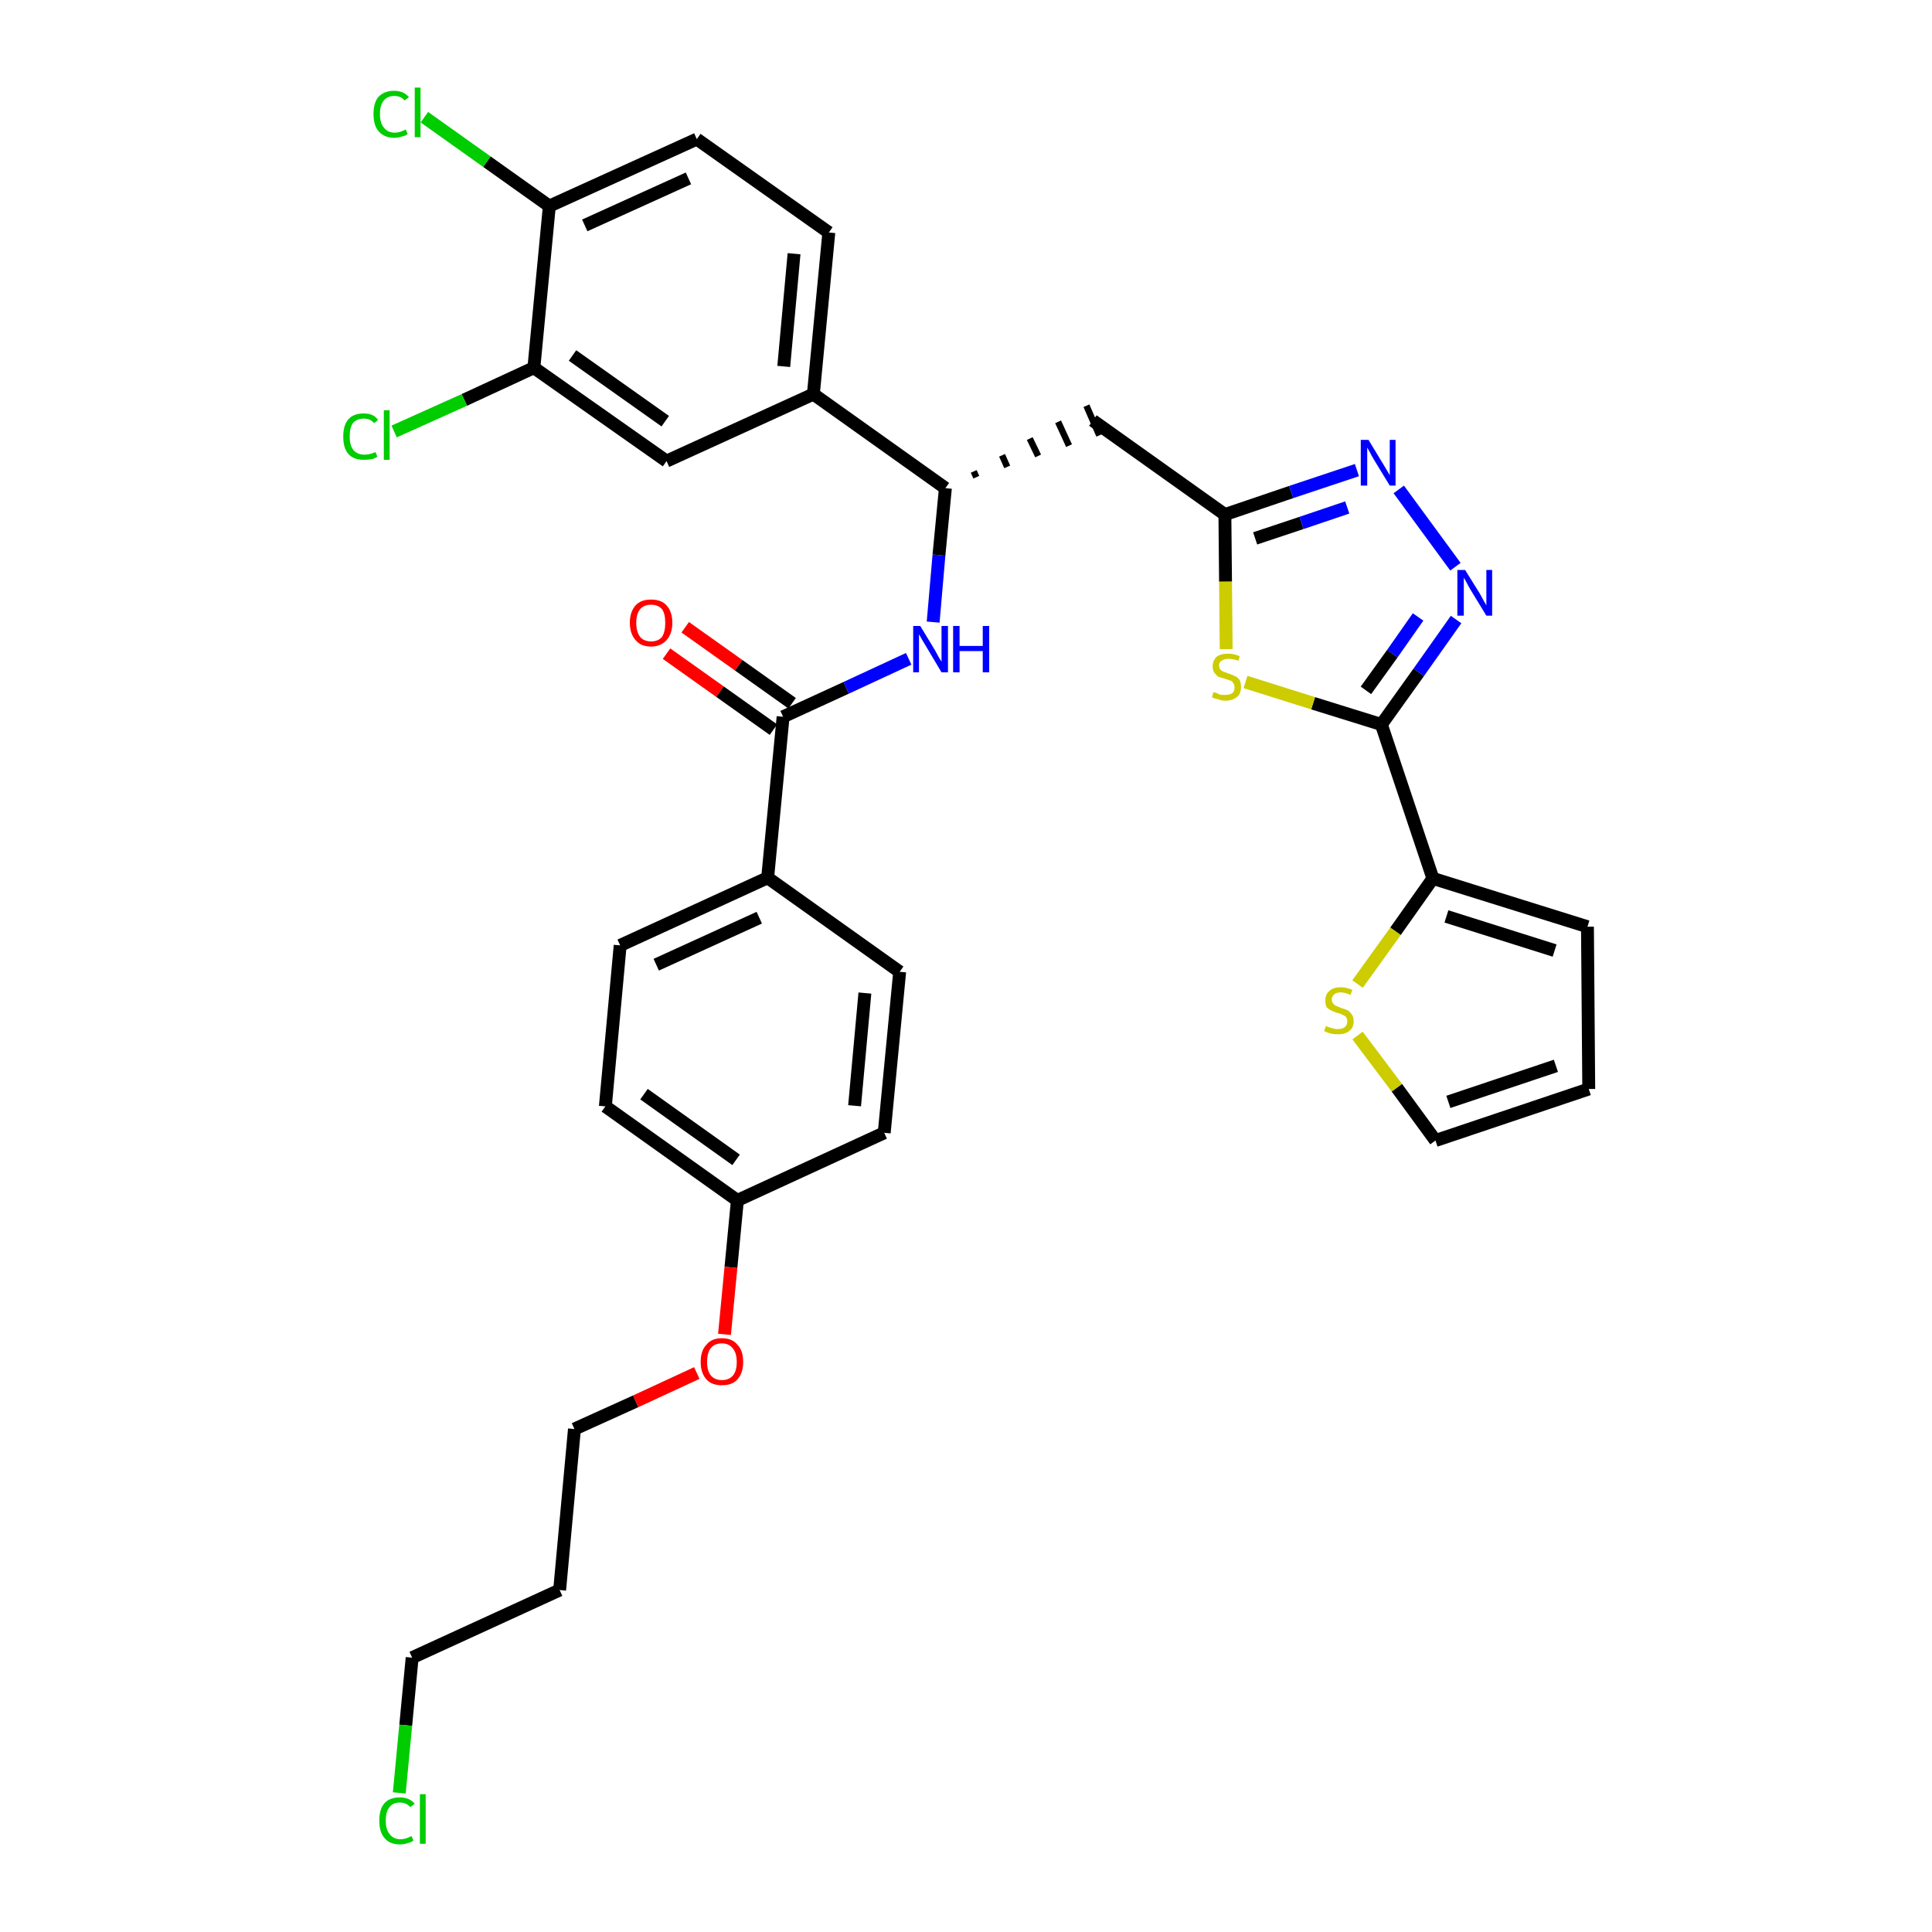 <?xml version='1.0' encoding='iso-8859-1'?>
<svg version='1.1' baseProfile='full'
              xmlns='http://www.w3.org/2000/svg'
                      xmlns:rdkit='http://www.rdkit.org/xml'
                      xmlns:xlink='http://www.w3.org/1999/xlink'
                  xml:space='preserve'
width='300px' height='300px' viewBox='0 0 300 300'>
<!-- END OF HEADER -->
<path class='bond-0 atom-0 atom-1' d='M 103.5,101.5 L 111.8,107.4' style='fill:none;fill-rule:evenodd;stroke:#FF0000;stroke-width:2.0px;stroke-linecap:butt;stroke-linejoin:miter;stroke-opacity:1' />
<path class='bond-0 atom-0 atom-1' d='M 111.8,107.4 L 120.1,113.3' style='fill:none;fill-rule:evenodd;stroke:#000000;stroke-width:2.0px;stroke-linecap:butt;stroke-linejoin:miter;stroke-opacity:1' />
<path class='bond-0 atom-0 atom-1' d='M 106.4,97.4 L 114.7,103.3' style='fill:none;fill-rule:evenodd;stroke:#FF0000;stroke-width:2.0px;stroke-linecap:butt;stroke-linejoin:miter;stroke-opacity:1' />
<path class='bond-0 atom-0 atom-1' d='M 114.7,103.3 L 123.0,109.2' style='fill:none;fill-rule:evenodd;stroke:#000000;stroke-width:2.0px;stroke-linecap:butt;stroke-linejoin:miter;stroke-opacity:1' />
<path class='bond-1 atom-1 atom-2' d='M 121.6,111.3 L 131.4,106.8' style='fill:none;fill-rule:evenodd;stroke:#000000;stroke-width:2.0px;stroke-linecap:butt;stroke-linejoin:miter;stroke-opacity:1' />
<path class='bond-1 atom-1 atom-2' d='M 131.4,106.8 L 141.1,102.3' style='fill:none;fill-rule:evenodd;stroke:#0000FF;stroke-width:2.0px;stroke-linecap:butt;stroke-linejoin:miter;stroke-opacity:1' />
<path class='bond-22 atom-1 atom-23' d='M 121.6,111.3 L 119.2,136.3' style='fill:none;fill-rule:evenodd;stroke:#000000;stroke-width:2.0px;stroke-linecap:butt;stroke-linejoin:miter;stroke-opacity:1' />
<path class='bond-2 atom-2 atom-3' d='M 144.9,96.6 L 145.8,86.2' style='fill:none;fill-rule:evenodd;stroke:#0000FF;stroke-width:2.0px;stroke-linecap:butt;stroke-linejoin:miter;stroke-opacity:1' />
<path class='bond-2 atom-2 atom-3' d='M 145.8,86.2 L 146.8,75.8' style='fill:none;fill-rule:evenodd;stroke:#000000;stroke-width:2.0px;stroke-linecap:butt;stroke-linejoin:miter;stroke-opacity:1' />
<path class='bond-3 atom-3 atom-4' d='M 151.6,74.1 L 151.2,73.2' style='fill:none;fill-rule:evenodd;stroke:#000000;stroke-width:1.0px;stroke-linecap:butt;stroke-linejoin:miter;stroke-opacity:1' />
<path class='bond-3 atom-3 atom-4' d='M 156.4,72.5 L 155.6,70.7' style='fill:none;fill-rule:evenodd;stroke:#000000;stroke-width:1.0px;stroke-linecap:butt;stroke-linejoin:miter;stroke-opacity:1' />
<path class='bond-3 atom-3 atom-4' d='M 161.2,70.8 L 159.9,68.1' style='fill:none;fill-rule:evenodd;stroke:#000000;stroke-width:1.0px;stroke-linecap:butt;stroke-linejoin:miter;stroke-opacity:1' />
<path class='bond-3 atom-3 atom-4' d='M 166.0,69.2 L 164.3,65.5' style='fill:none;fill-rule:evenodd;stroke:#000000;stroke-width:1.0px;stroke-linecap:butt;stroke-linejoin:miter;stroke-opacity:1' />
<path class='bond-3 atom-3 atom-4' d='M 170.7,67.6 L 168.7,63.0' style='fill:none;fill-rule:evenodd;stroke:#000000;stroke-width:1.0px;stroke-linecap:butt;stroke-linejoin:miter;stroke-opacity:1' />
<path class='bond-14 atom-3 atom-15' d='M 146.8,75.8 L 126.3,61.2' style='fill:none;fill-rule:evenodd;stroke:#000000;stroke-width:2.0px;stroke-linecap:butt;stroke-linejoin:miter;stroke-opacity:1' />
<path class='bond-4 atom-4 atom-5' d='M 169.7,65.3 L 190.2,79.9' style='fill:none;fill-rule:evenodd;stroke:#000000;stroke-width:2.0px;stroke-linecap:butt;stroke-linejoin:miter;stroke-opacity:1' />
<path class='bond-5 atom-5 atom-6' d='M 190.2,79.9 L 200.5,76.4' style='fill:none;fill-rule:evenodd;stroke:#000000;stroke-width:2.0px;stroke-linecap:butt;stroke-linejoin:miter;stroke-opacity:1' />
<path class='bond-5 atom-5 atom-6' d='M 200.5,76.4 L 210.7,73.0' style='fill:none;fill-rule:evenodd;stroke:#0000FF;stroke-width:2.0px;stroke-linecap:butt;stroke-linejoin:miter;stroke-opacity:1' />
<path class='bond-5 atom-5 atom-6' d='M 194.9,83.6 L 202.1,81.2' style='fill:none;fill-rule:evenodd;stroke:#000000;stroke-width:2.0px;stroke-linecap:butt;stroke-linejoin:miter;stroke-opacity:1' />
<path class='bond-5 atom-5 atom-6' d='M 202.1,81.2 L 209.2,78.8' style='fill:none;fill-rule:evenodd;stroke:#0000FF;stroke-width:2.0px;stroke-linecap:butt;stroke-linejoin:miter;stroke-opacity:1' />
<path class='bond-33 atom-14 atom-5' d='M 190.4,100.8 L 190.3,90.3' style='fill:none;fill-rule:evenodd;stroke:#CCCC00;stroke-width:2.0px;stroke-linecap:butt;stroke-linejoin:miter;stroke-opacity:1' />
<path class='bond-33 atom-14 atom-5' d='M 190.3,90.3 L 190.2,79.9' style='fill:none;fill-rule:evenodd;stroke:#000000;stroke-width:2.0px;stroke-linecap:butt;stroke-linejoin:miter;stroke-opacity:1' />
<path class='bond-6 atom-6 atom-7' d='M 217.2,76.0 L 226.0,88.0' style='fill:none;fill-rule:evenodd;stroke:#0000FF;stroke-width:2.0px;stroke-linecap:butt;stroke-linejoin:miter;stroke-opacity:1' />
<path class='bond-7 atom-7 atom-8' d='M 226.1,96.2 L 220.3,104.4' style='fill:none;fill-rule:evenodd;stroke:#0000FF;stroke-width:2.0px;stroke-linecap:butt;stroke-linejoin:miter;stroke-opacity:1' />
<path class='bond-7 atom-7 atom-8' d='M 220.3,104.4 L 214.5,112.5' style='fill:none;fill-rule:evenodd;stroke:#000000;stroke-width:2.0px;stroke-linecap:butt;stroke-linejoin:miter;stroke-opacity:1' />
<path class='bond-7 atom-7 atom-8' d='M 220.2,95.8 L 216.2,101.5' style='fill:none;fill-rule:evenodd;stroke:#0000FF;stroke-width:2.0px;stroke-linecap:butt;stroke-linejoin:miter;stroke-opacity:1' />
<path class='bond-7 atom-7 atom-8' d='M 216.2,101.5 L 212.1,107.2' style='fill:none;fill-rule:evenodd;stroke:#000000;stroke-width:2.0px;stroke-linecap:butt;stroke-linejoin:miter;stroke-opacity:1' />
<path class='bond-8 atom-8 atom-9' d='M 214.5,112.5 L 222.5,136.4' style='fill:none;fill-rule:evenodd;stroke:#000000;stroke-width:2.0px;stroke-linecap:butt;stroke-linejoin:miter;stroke-opacity:1' />
<path class='bond-13 atom-8 atom-14' d='M 214.5,112.5 L 203.9,109.2' style='fill:none;fill-rule:evenodd;stroke:#000000;stroke-width:2.0px;stroke-linecap:butt;stroke-linejoin:miter;stroke-opacity:1' />
<path class='bond-13 atom-8 atom-14' d='M 203.9,109.2 L 193.4,105.9' style='fill:none;fill-rule:evenodd;stroke:#CCCC00;stroke-width:2.0px;stroke-linecap:butt;stroke-linejoin:miter;stroke-opacity:1' />
<path class='bond-9 atom-9 atom-10' d='M 222.5,136.4 L 246.5,143.9' style='fill:none;fill-rule:evenodd;stroke:#000000;stroke-width:2.0px;stroke-linecap:butt;stroke-linejoin:miter;stroke-opacity:1' />
<path class='bond-9 atom-9 atom-10' d='M 224.6,142.3 L 241.4,147.6' style='fill:none;fill-rule:evenodd;stroke:#000000;stroke-width:2.0px;stroke-linecap:butt;stroke-linejoin:miter;stroke-opacity:1' />
<path class='bond-36 atom-13 atom-9' d='M 210.8,152.8 L 216.7,144.6' style='fill:none;fill-rule:evenodd;stroke:#CCCC00;stroke-width:2.0px;stroke-linecap:butt;stroke-linejoin:miter;stroke-opacity:1' />
<path class='bond-36 atom-13 atom-9' d='M 216.7,144.6 L 222.5,136.4' style='fill:none;fill-rule:evenodd;stroke:#000000;stroke-width:2.0px;stroke-linecap:butt;stroke-linejoin:miter;stroke-opacity:1' />
<path class='bond-10 atom-10 atom-11' d='M 246.5,143.9 L 246.7,169.1' style='fill:none;fill-rule:evenodd;stroke:#000000;stroke-width:2.0px;stroke-linecap:butt;stroke-linejoin:miter;stroke-opacity:1' />
<path class='bond-11 atom-11 atom-12' d='M 246.7,169.1 L 222.9,177.1' style='fill:none;fill-rule:evenodd;stroke:#000000;stroke-width:2.0px;stroke-linecap:butt;stroke-linejoin:miter;stroke-opacity:1' />
<path class='bond-11 atom-11 atom-12' d='M 241.6,165.5 L 224.9,171.1' style='fill:none;fill-rule:evenodd;stroke:#000000;stroke-width:2.0px;stroke-linecap:butt;stroke-linejoin:miter;stroke-opacity:1' />
<path class='bond-12 atom-12 atom-13' d='M 222.9,177.1 L 216.9,168.9' style='fill:none;fill-rule:evenodd;stroke:#000000;stroke-width:2.0px;stroke-linecap:butt;stroke-linejoin:miter;stroke-opacity:1' />
<path class='bond-12 atom-12 atom-13' d='M 216.9,168.9 L 210.8,160.8' style='fill:none;fill-rule:evenodd;stroke:#CCCC00;stroke-width:2.0px;stroke-linecap:butt;stroke-linejoin:miter;stroke-opacity:1' />
<path class='bond-15 atom-15 atom-16' d='M 126.3,61.2 L 128.7,36.1' style='fill:none;fill-rule:evenodd;stroke:#000000;stroke-width:2.0px;stroke-linecap:butt;stroke-linejoin:miter;stroke-opacity:1' />
<path class='bond-15 atom-15 atom-16' d='M 121.7,56.9 L 123.3,39.4' style='fill:none;fill-rule:evenodd;stroke:#000000;stroke-width:2.0px;stroke-linecap:butt;stroke-linejoin:miter;stroke-opacity:1' />
<path class='bond-34 atom-22 atom-15' d='M 103.5,71.6 L 126.3,61.2' style='fill:none;fill-rule:evenodd;stroke:#000000;stroke-width:2.0px;stroke-linecap:butt;stroke-linejoin:miter;stroke-opacity:1' />
<path class='bond-16 atom-16 atom-17' d='M 128.7,36.1 L 108.2,21.6' style='fill:none;fill-rule:evenodd;stroke:#000000;stroke-width:2.0px;stroke-linecap:butt;stroke-linejoin:miter;stroke-opacity:1' />
<path class='bond-17 atom-17 atom-18' d='M 108.2,21.6 L 85.3,32.0' style='fill:none;fill-rule:evenodd;stroke:#000000;stroke-width:2.0px;stroke-linecap:butt;stroke-linejoin:miter;stroke-opacity:1' />
<path class='bond-17 atom-17 atom-18' d='M 106.9,27.7 L 90.8,35.0' style='fill:none;fill-rule:evenodd;stroke:#000000;stroke-width:2.0px;stroke-linecap:butt;stroke-linejoin:miter;stroke-opacity:1' />
<path class='bond-18 atom-18 atom-19' d='M 85.3,32.0 L 75.6,25.1' style='fill:none;fill-rule:evenodd;stroke:#000000;stroke-width:2.0px;stroke-linecap:butt;stroke-linejoin:miter;stroke-opacity:1' />
<path class='bond-18 atom-18 atom-19' d='M 75.6,25.1 L 65.9,18.2' style='fill:none;fill-rule:evenodd;stroke:#00CC00;stroke-width:2.0px;stroke-linecap:butt;stroke-linejoin:miter;stroke-opacity:1' />
<path class='bond-19 atom-18 atom-20' d='M 85.3,32.0 L 82.9,57.1' style='fill:none;fill-rule:evenodd;stroke:#000000;stroke-width:2.0px;stroke-linecap:butt;stroke-linejoin:miter;stroke-opacity:1' />
<path class='bond-20 atom-20 atom-21' d='M 82.9,57.1 L 72.1,62.1' style='fill:none;fill-rule:evenodd;stroke:#000000;stroke-width:2.0px;stroke-linecap:butt;stroke-linejoin:miter;stroke-opacity:1' />
<path class='bond-20 atom-20 atom-21' d='M 72.1,62.1 L 61.2,67.0' style='fill:none;fill-rule:evenodd;stroke:#00CC00;stroke-width:2.0px;stroke-linecap:butt;stroke-linejoin:miter;stroke-opacity:1' />
<path class='bond-21 atom-20 atom-22' d='M 82.9,57.1 L 103.5,71.6' style='fill:none;fill-rule:evenodd;stroke:#000000;stroke-width:2.0px;stroke-linecap:butt;stroke-linejoin:miter;stroke-opacity:1' />
<path class='bond-21 atom-20 atom-22' d='M 88.9,55.2 L 103.3,65.4' style='fill:none;fill-rule:evenodd;stroke:#000000;stroke-width:2.0px;stroke-linecap:butt;stroke-linejoin:miter;stroke-opacity:1' />
<path class='bond-23 atom-23 atom-24' d='M 119.2,136.3 L 96.3,146.8' style='fill:none;fill-rule:evenodd;stroke:#000000;stroke-width:2.0px;stroke-linecap:butt;stroke-linejoin:miter;stroke-opacity:1' />
<path class='bond-23 atom-23 atom-24' d='M 117.9,142.5 L 101.9,149.8' style='fill:none;fill-rule:evenodd;stroke:#000000;stroke-width:2.0px;stroke-linecap:butt;stroke-linejoin:miter;stroke-opacity:1' />
<path class='bond-35 atom-33 atom-23' d='M 139.7,150.9 L 119.2,136.3' style='fill:none;fill-rule:evenodd;stroke:#000000;stroke-width:2.0px;stroke-linecap:butt;stroke-linejoin:miter;stroke-opacity:1' />
<path class='bond-24 atom-24 atom-25' d='M 96.3,146.8 L 94.0,171.8' style='fill:none;fill-rule:evenodd;stroke:#000000;stroke-width:2.0px;stroke-linecap:butt;stroke-linejoin:miter;stroke-opacity:1' />
<path class='bond-25 atom-25 atom-26' d='M 94.0,171.8 L 114.5,186.4' style='fill:none;fill-rule:evenodd;stroke:#000000;stroke-width:2.0px;stroke-linecap:butt;stroke-linejoin:miter;stroke-opacity:1' />
<path class='bond-25 atom-25 atom-26' d='M 100.0,169.9 L 114.3,180.1' style='fill:none;fill-rule:evenodd;stroke:#000000;stroke-width:2.0px;stroke-linecap:butt;stroke-linejoin:miter;stroke-opacity:1' />
<path class='bond-26 atom-26 atom-27' d='M 114.5,186.4 L 113.5,196.8' style='fill:none;fill-rule:evenodd;stroke:#000000;stroke-width:2.0px;stroke-linecap:butt;stroke-linejoin:miter;stroke-opacity:1' />
<path class='bond-26 atom-26 atom-27' d='M 113.5,196.8 L 112.5,207.2' style='fill:none;fill-rule:evenodd;stroke:#FF0000;stroke-width:2.0px;stroke-linecap:butt;stroke-linejoin:miter;stroke-opacity:1' />
<path class='bond-31 atom-26 atom-32' d='M 114.5,186.4 L 137.3,175.9' style='fill:none;fill-rule:evenodd;stroke:#000000;stroke-width:2.0px;stroke-linecap:butt;stroke-linejoin:miter;stroke-opacity:1' />
<path class='bond-27 atom-27 atom-28' d='M 108.2,213.2 L 98.7,217.6' style='fill:none;fill-rule:evenodd;stroke:#FF0000;stroke-width:2.0px;stroke-linecap:butt;stroke-linejoin:miter;stroke-opacity:1' />
<path class='bond-27 atom-27 atom-28' d='M 98.7,217.6 L 89.2,221.9' style='fill:none;fill-rule:evenodd;stroke:#000000;stroke-width:2.0px;stroke-linecap:butt;stroke-linejoin:miter;stroke-opacity:1' />
<path class='bond-28 atom-28 atom-29' d='M 89.2,221.9 L 86.9,246.9' style='fill:none;fill-rule:evenodd;stroke:#000000;stroke-width:2.0px;stroke-linecap:butt;stroke-linejoin:miter;stroke-opacity:1' />
<path class='bond-29 atom-29 atom-30' d='M 86.9,246.9 L 64.0,257.4' style='fill:none;fill-rule:evenodd;stroke:#000000;stroke-width:2.0px;stroke-linecap:butt;stroke-linejoin:miter;stroke-opacity:1' />
<path class='bond-30 atom-30 atom-31' d='M 64.0,257.4 L 63.0,267.9' style='fill:none;fill-rule:evenodd;stroke:#000000;stroke-width:2.0px;stroke-linecap:butt;stroke-linejoin:miter;stroke-opacity:1' />
<path class='bond-30 atom-30 atom-31' d='M 63.0,267.9 L 62.0,278.4' style='fill:none;fill-rule:evenodd;stroke:#00CC00;stroke-width:2.0px;stroke-linecap:butt;stroke-linejoin:miter;stroke-opacity:1' />
<path class='bond-32 atom-32 atom-33' d='M 137.3,175.9 L 139.7,150.9' style='fill:none;fill-rule:evenodd;stroke:#000000;stroke-width:2.0px;stroke-linecap:butt;stroke-linejoin:miter;stroke-opacity:1' />
<path class='bond-32 atom-32 atom-33' d='M 132.7,171.7 L 134.3,154.2' style='fill:none;fill-rule:evenodd;stroke:#000000;stroke-width:2.0px;stroke-linecap:butt;stroke-linejoin:miter;stroke-opacity:1' />
<path  class='atom-0' d='M 97.8 96.7
Q 97.8 95.0, 98.7 94.0
Q 99.5 93.1, 101.1 93.1
Q 102.7 93.1, 103.5 94.0
Q 104.4 95.0, 104.4 96.7
Q 104.4 98.4, 103.5 99.4
Q 102.6 100.4, 101.1 100.4
Q 99.5 100.4, 98.7 99.4
Q 97.8 98.4, 97.8 96.7
M 101.1 99.6
Q 102.2 99.6, 102.8 98.9
Q 103.3 98.1, 103.3 96.7
Q 103.3 95.3, 102.8 94.6
Q 102.2 93.9, 101.1 93.9
Q 100.0 93.9, 99.4 94.6
Q 98.8 95.3, 98.8 96.7
Q 98.8 98.1, 99.4 98.9
Q 100.0 99.6, 101.1 99.6
' fill='#FF0000'/>
<path  class='atom-2' d='M 142.9 97.2
L 145.2 101.0
Q 145.4 101.4, 145.8 102.1
Q 146.2 102.7, 146.2 102.8
L 146.2 97.2
L 147.2 97.2
L 147.2 104.4
L 146.2 104.4
L 143.7 100.2
Q 143.4 99.7, 143.1 99.2
Q 142.8 98.6, 142.7 98.5
L 142.7 104.4
L 141.8 104.4
L 141.8 97.2
L 142.9 97.2
' fill='#0000FF'/>
<path  class='atom-2' d='M 148.0 97.2
L 149.0 97.2
L 149.0 100.3
L 152.6 100.3
L 152.6 97.2
L 153.6 97.2
L 153.6 104.4
L 152.6 104.4
L 152.6 101.1
L 149.0 101.1
L 149.0 104.4
L 148.0 104.4
L 148.0 97.2
' fill='#0000FF'/>
<path  class='atom-6' d='M 212.5 68.3
L 214.8 72.1
Q 215.0 72.4, 215.4 73.1
Q 215.8 73.8, 215.8 73.8
L 215.8 68.3
L 216.7 68.3
L 216.7 75.4
L 215.8 75.4
L 213.3 71.3
Q 213.0 70.8, 212.7 70.2
Q 212.4 69.7, 212.3 69.5
L 212.3 75.4
L 211.3 75.4
L 211.3 68.3
L 212.5 68.3
' fill='#0000FF'/>
<path  class='atom-7' d='M 227.5 88.5
L 229.8 92.2
Q 230.0 92.6, 230.4 93.3
Q 230.8 94.0, 230.8 94.0
L 230.8 88.5
L 231.7 88.5
L 231.7 95.6
L 230.8 95.6
L 228.3 91.5
Q 228.0 91.0, 227.7 90.4
Q 227.4 89.9, 227.3 89.7
L 227.3 95.6
L 226.3 95.6
L 226.3 88.5
L 227.5 88.5
' fill='#0000FF'/>
<path  class='atom-13' d='M 205.9 159.3
Q 206.0 159.4, 206.3 159.5
Q 206.6 159.6, 207.0 159.7
Q 207.4 159.8, 207.7 159.8
Q 208.4 159.8, 208.8 159.5
Q 209.2 159.2, 209.2 158.6
Q 209.2 158.2, 209.0 157.9
Q 208.8 157.7, 208.5 157.6
Q 208.2 157.4, 207.7 157.3
Q 207.1 157.1, 206.7 156.9
Q 206.3 156.7, 206.0 156.4
Q 205.8 156.0, 205.8 155.3
Q 205.8 154.4, 206.4 153.9
Q 207.0 153.3, 208.2 153.3
Q 209.0 153.3, 210.0 153.7
L 209.7 154.5
Q 208.9 154.1, 208.2 154.1
Q 207.5 154.1, 207.2 154.4
Q 206.8 154.7, 206.8 155.2
Q 206.8 155.6, 207.0 155.8
Q 207.2 156.1, 207.5 156.2
Q 207.7 156.3, 208.2 156.5
Q 208.9 156.7, 209.3 156.9
Q 209.6 157.1, 209.9 157.5
Q 210.2 157.9, 210.2 158.6
Q 210.2 159.6, 209.5 160.1
Q 208.9 160.6, 207.8 160.6
Q 207.1 160.6, 206.7 160.5
Q 206.2 160.4, 205.6 160.1
L 205.9 159.3
' fill='#CCCC00'/>
<path  class='atom-14' d='M 188.4 107.5
Q 188.5 107.5, 188.9 107.6
Q 189.2 107.8, 189.6 107.9
Q 189.9 107.9, 190.3 107.9
Q 191.0 107.9, 191.4 107.6
Q 191.7 107.3, 191.7 106.7
Q 191.7 106.3, 191.5 106.1
Q 191.4 105.8, 191.1 105.7
Q 190.8 105.6, 190.2 105.4
Q 189.6 105.2, 189.2 105.1
Q 188.9 104.9, 188.6 104.5
Q 188.3 104.1, 188.3 103.5
Q 188.3 102.6, 188.9 102.0
Q 189.5 101.5, 190.8 101.5
Q 191.6 101.5, 192.5 101.9
L 192.3 102.6
Q 191.4 102.3, 190.8 102.3
Q 190.1 102.3, 189.7 102.6
Q 189.3 102.8, 189.3 103.3
Q 189.3 103.7, 189.5 104.0
Q 189.7 104.2, 190.0 104.3
Q 190.3 104.4, 190.8 104.6
Q 191.4 104.8, 191.8 105.0
Q 192.2 105.2, 192.5 105.6
Q 192.7 106.0, 192.7 106.7
Q 192.7 107.7, 192.1 108.2
Q 191.4 108.8, 190.3 108.8
Q 189.7 108.8, 189.2 108.6
Q 188.7 108.5, 188.2 108.3
L 188.4 107.5
' fill='#CCCC00'/>
<path  class='atom-19' d='M 58.0 17.7
Q 58.0 15.9, 58.8 15.0
Q 59.7 14.1, 61.2 14.1
Q 62.7 14.1, 63.5 15.1
L 62.8 15.6
Q 62.3 14.9, 61.2 14.9
Q 60.2 14.9, 59.6 15.6
Q 59.0 16.3, 59.0 17.7
Q 59.0 19.1, 59.6 19.8
Q 60.2 20.6, 61.3 20.6
Q 62.1 20.6, 63.0 20.1
L 63.3 20.8
Q 63.0 21.1, 62.4 21.2
Q 61.8 21.4, 61.2 21.4
Q 59.7 21.4, 58.8 20.4
Q 58.0 19.5, 58.0 17.7
' fill='#00CC00'/>
<path  class='atom-19' d='M 64.4 13.6
L 65.3 13.6
L 65.3 21.3
L 64.4 21.3
L 64.4 13.6
' fill='#00CC00'/>
<path  class='atom-21' d='M 53.3 67.8
Q 53.3 66.0, 54.1 65.1
Q 54.9 64.2, 56.5 64.2
Q 58.0 64.2, 58.7 65.2
L 58.1 65.7
Q 57.5 65.0, 56.5 65.0
Q 55.4 65.0, 54.8 65.7
Q 54.3 66.4, 54.3 67.8
Q 54.3 69.2, 54.9 69.9
Q 55.5 70.6, 56.6 70.6
Q 57.4 70.6, 58.3 70.2
L 58.6 70.9
Q 58.2 71.2, 57.7 71.3
Q 57.1 71.4, 56.5 71.4
Q 54.9 71.4, 54.1 70.5
Q 53.3 69.6, 53.3 67.8
' fill='#00CC00'/>
<path  class='atom-21' d='M 59.6 63.7
L 60.5 63.7
L 60.5 71.4
L 59.6 71.4
L 59.6 63.7
' fill='#00CC00'/>
<path  class='atom-27' d='M 108.8 211.5
Q 108.8 209.7, 109.7 208.8
Q 110.5 207.8, 112.1 207.8
Q 113.7 207.8, 114.5 208.8
Q 115.4 209.7, 115.4 211.5
Q 115.4 213.2, 114.5 214.2
Q 113.7 215.1, 112.1 215.1
Q 110.5 215.1, 109.7 214.2
Q 108.8 213.2, 108.8 211.5
M 112.1 214.3
Q 113.2 214.3, 113.8 213.6
Q 114.4 212.9, 114.4 211.5
Q 114.4 210.1, 113.8 209.4
Q 113.2 208.6, 112.1 208.6
Q 111.0 208.6, 110.4 209.3
Q 109.8 210.0, 109.8 211.5
Q 109.8 212.9, 110.4 213.6
Q 111.0 214.3, 112.1 214.3
' fill='#FF0000'/>
<path  class='atom-31' d='M 58.9 282.7
Q 58.9 280.9, 59.7 280.0
Q 60.5 279.1, 62.1 279.1
Q 63.6 279.1, 64.4 280.1
L 63.7 280.6
Q 63.1 279.9, 62.1 279.9
Q 61.0 279.9, 60.5 280.6
Q 59.9 281.3, 59.9 282.7
Q 59.9 284.1, 60.5 284.8
Q 61.1 285.6, 62.2 285.6
Q 63.0 285.6, 63.9 285.1
L 64.2 285.8
Q 63.8 286.1, 63.3 286.2
Q 62.7 286.4, 62.1 286.4
Q 60.5 286.4, 59.7 285.4
Q 58.9 284.5, 58.9 282.7
' fill='#00CC00'/>
<path  class='atom-31' d='M 65.2 278.6
L 66.1 278.6
L 66.1 286.3
L 65.2 286.3
L 65.2 278.6
' fill='#00CC00'/>
</svg>
